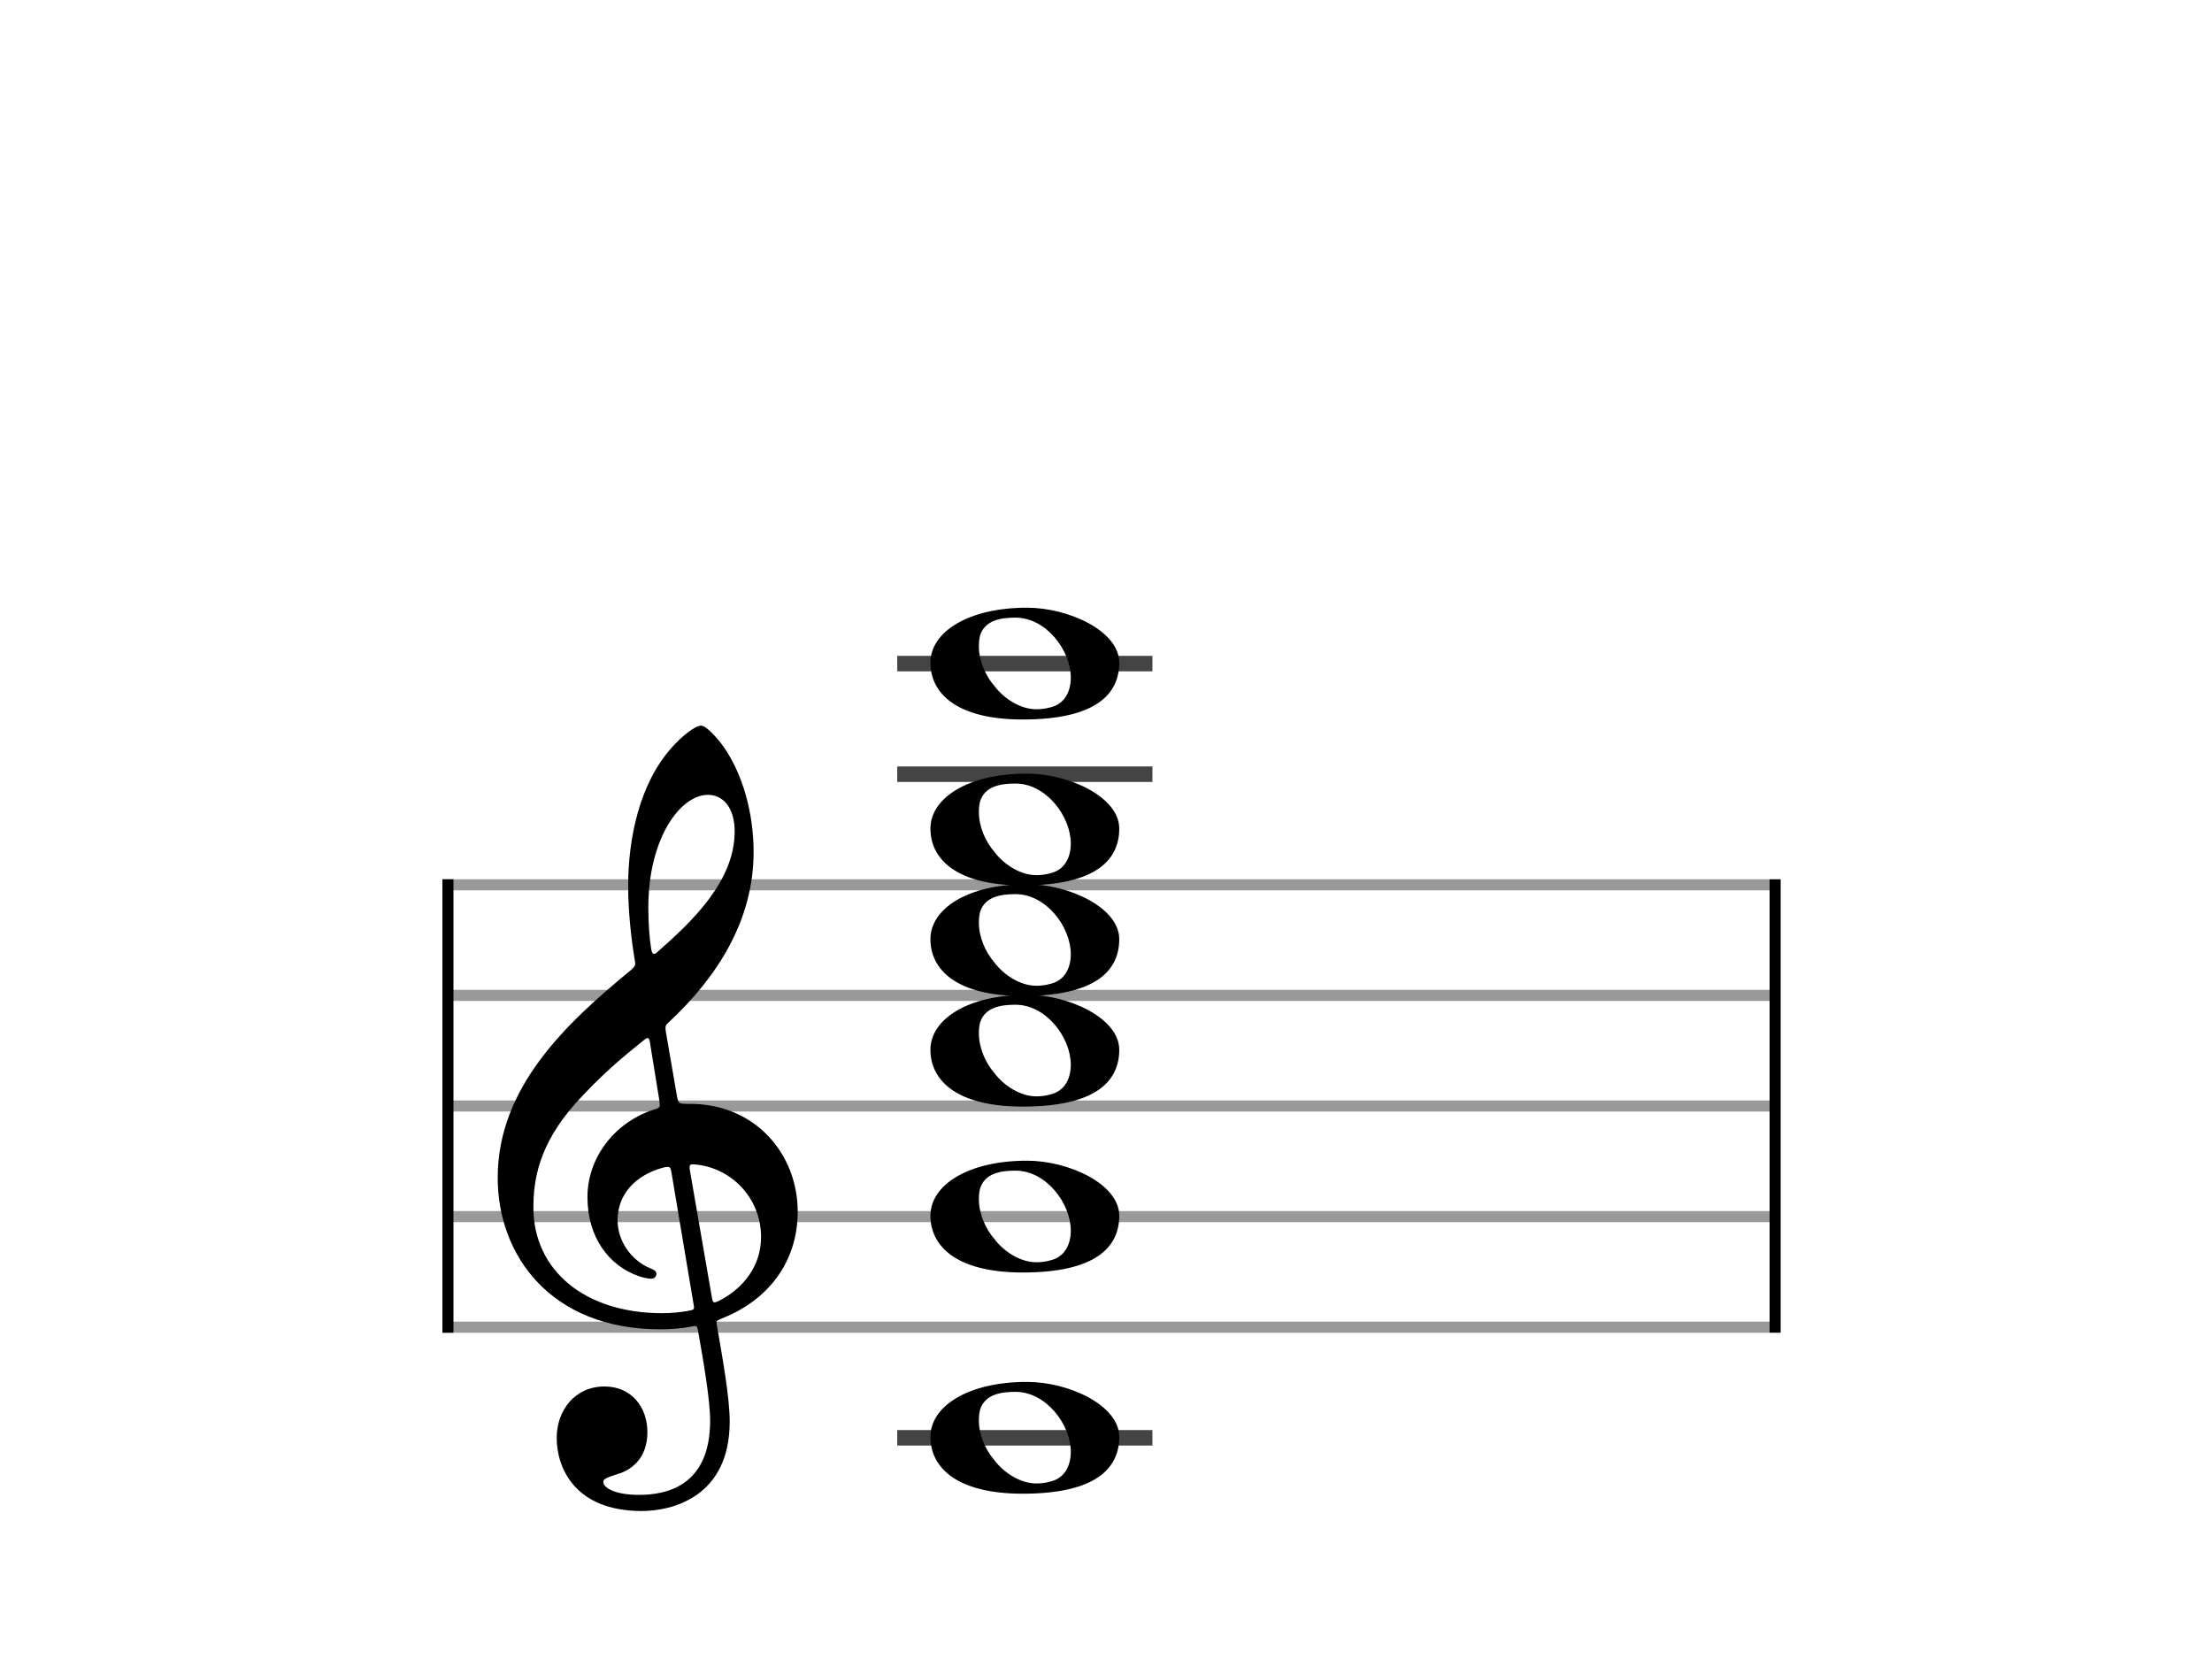 <svg xmlns="http://www.w3.org/2000/svg" stroke-width="0.3" stroke-dasharray="none" fill="black" stroke="black" font-family="Arial, sans-serif" font-size="10pt" font-weight="normal" font-style="normal" width="200" height="150" viewBox="0 0 200 150"><g class="vf-stave" id="vf-auto1080" stroke-width="1" fill="#999999" stroke="#999999"><path fill="none" d="M40 80L160 80"/><path fill="none" d="M40 90L160 90"/><path fill="none" d="M40 100L160 100"/><path fill="none" d="M40 110L160 110"/><path fill="none" d="M40 120L160 120"/></g><g class="vf-stavebarline" id="vf-auto1081"><rect x="40" y="79.5" width="1" height="41" stroke="none"/></g><g class="vf-stavebarline" id="vf-auto1082"><rect x="160" y="79.5" width="1" height="41" stroke="none"/></g><g class="vf-clef" id="vf-auto1083"><path stroke="none" d="M60.191 93.208C60.135 92.731,60.191 92.703,60.444 92.45C64.824 88.378,68.138 83.24,68.138 77.034C68.138 73.524,67.155 70.042,65.498 67.627C64.881 66.729,63.842 65.606,63.392 65.606C62.831 65.606,61.567 66.644,60.781 67.543C57.776 70.856,56.794 75.911,56.794 80.123C56.794 82.454,57.102 85.093,57.383 86.75C57.468 87.227,57.496 87.311,57.018 87.733C51.178 92.534,45 98.319,45 106.49C45 113.51,49.802 120.193,59.714 120.193C60.641 120.193,61.708 120.109,62.522 119.94C62.943 119.856,63.027 119.828,63.112 120.305C63.589 123.029,64.207 126.539,64.207 128.449C64.207 134.43,60.163 135.16,57.776 135.16C55.586 135.16,54.547 134.514,54.547 133.98C54.547 133.7,54.912 133.587,55.839 133.278C57.102 132.913,58.535 131.846,58.535 129.488C58.535 127.269,57.131 125.36,54.66 125.36C51.964 125.36,50.335 127.522,50.335 130.021C50.335 132.632,51.908 136.62,58.029 136.62C60.725 136.62,65.976 135.384,65.976 128.533C65.976 126.202,65.246 122.383,64.824 119.856C64.74 119.379,64.768 119.435,65.33 119.182C69.43 117.554,72.125 114.128,72.125 109.551C72.125 104.384,68.334 99.807,62.382 99.807C61.343 99.807,61.343 99.807,61.202 99.077M64.01 71.867C65.33 71.867,66.425 72.962,66.425 75.181C66.425 79.674,62.578 83.324,59.405 86.104C59.124 86.357,58.956 86.3,58.872 85.767C58.703 84.728,58.619 83.352,58.619 82.06C58.619 75.742,61.539 71.867,64.01 71.867M59.602 99.414C59.714 100.172,59.714 100.144,58.984 100.369C55.446 101.576,53.115 104.777,53.115 108.231C53.115 111.853,55.025 114.437,57.776 115.391C58.113 115.504,58.591 115.616,58.872 115.616C59.18 115.616,59.349 115.419,59.349 115.167C59.349 114.886,59.04 114.774,58.759 114.661C57.046 113.931,55.839 112.19,55.839 110.337C55.839 108.006,57.411 106.293,59.882 105.591C60.528 105.423,60.612 105.479,60.697 105.928L62.718 117.975C62.803 118.424,62.747 118.424,62.157 118.536C61.511 118.649,60.697 118.733,59.882 118.733C52.806 118.733,48.229 114.802,48.229 109.186C48.229 106.799,48.65 103.598,51.992 99.807C54.435 97.111,56.288 95.595,58.17 94.079C58.591 93.742,58.675 93.798,58.759 94.219M62.382 105.844C62.297 105.339,62.353 105.226,62.831 105.283C66.116 105.563,68.812 108.315,68.812 111.853C68.812 114.409,67.267 116.458,65.021 117.61C64.544 117.834,64.459 117.834,64.375 117.357"/></g><g class="vf-stavenote" id="vf-auto1084"><path stroke-width="1.4" fill="none" stroke="#444" d="M81.125 70L104.198 70"/><path stroke-width="1.4" fill="none" stroke="#444" d="M81.125 60L104.198 60"/><path stroke-width="1.4" fill="none" stroke="#444" d="M81.125 130L104.198 130"/><g class="vf-notehead" id="vf-auto1092" pointer-events="bounding-box"><path stroke="none" d="M92.858 124.946C87.495 124.946,84.125 127.164,84.125 129.916C84.125 132.64,86.428 135.054,92.465 135.054C99.092 135.054,101.198 132.752,101.198 129.916C101.198 127.052,96.621 124.946,92.858 124.946M88.618 127.445C89.067 126.041,90.556 125.844,91.819 125.844C94.599 125.844,96.817 128.821,96.817 131.264C96.817 132.499,96.284 133.65,94.964 133.959C94.571 134.072,94.122 134.128,93.701 134.128C92.24 134.128,90.752 133.145,89.91 132.022C89.095 131.095,88.506 129.719,88.506 128.428C88.506 128.091,88.534 127.782,88.618 127.445"/></g><g class="vf-notehead" id="vf-auto1093" pointer-events="bounding-box"><path stroke="none" d="M92.858 104.946C87.495 104.946,84.125 107.164,84.125 109.916C84.125 112.64,86.428 115.054,92.465 115.054C99.092 115.054,101.198 112.752,101.198 109.916C101.198 107.052,96.621 104.946,92.858 104.946M88.618 107.445C89.067 106.041,90.556 105.844,91.819 105.844C94.599 105.844,96.817 108.821,96.817 111.264C96.817 112.499,96.284 113.65,94.964 113.959C94.571 114.072,94.122 114.128,93.701 114.128C92.24 114.128,90.752 113.145,89.91 112.022C89.095 111.095,88.506 109.719,88.506 108.428C88.506 108.091,88.534 107.782,88.618 107.445"/></g><g class="vf-notehead" id="vf-auto1094" pointer-events="bounding-box"><path stroke="none" d="M92.858 89.946C87.495 89.946,84.125 92.164,84.125 94.916C84.125 97.64,86.428 100.054,92.465 100.054C99.092 100.054,101.198 97.752,101.198 94.916C101.198 92.052,96.621 89.946,92.858 89.946M88.618 92.445C89.067 91.041,90.556 90.844,91.819 90.844C94.599 90.844,96.817 93.821,96.817 96.264C96.817 97.499,96.284 98.65,94.964 98.959C94.571 99.072,94.122 99.128,93.701 99.128C92.24 99.128,90.752 98.145,89.91 97.022C89.095 96.095,88.506 94.719,88.506 93.428C88.506 93.091,88.534 92.782,88.618 92.445"/></g><g class="vf-notehead" id="vf-auto1095" pointer-events="bounding-box"><path stroke="none" d="M92.858 79.946C87.495 79.946,84.125 82.164,84.125 84.916C84.125 87.64,86.428 90.054,92.465 90.054C99.092 90.054,101.198 87.752,101.198 84.916C101.198 82.052,96.621 79.946,92.858 79.946M88.618 82.445C89.067 81.041,90.556 80.844,91.819 80.844C94.599 80.844,96.817 83.821,96.817 86.264C96.817 87.499,96.284 88.65,94.964 88.959C94.571 89.072,94.122 89.128,93.701 89.128C92.24 89.128,90.752 88.145,89.91 87.022C89.095 86.095,88.506 84.719,88.506 83.428C88.506 83.091,88.534 82.782,88.618 82.445"/></g><g class="vf-notehead" id="vf-auto1096" pointer-events="bounding-box"><path stroke="none" d="M92.858 69.946C87.495 69.946,84.125 72.164,84.125 74.916C84.125 77.64,86.428 80.054,92.465 80.054C99.092 80.054,101.198 77.752,101.198 74.916C101.198 72.052,96.621 69.946,92.858 69.946M88.618 72.445C89.067 71.041,90.556 70.844,91.819 70.844C94.599 70.844,96.817 73.821,96.817 76.264C96.817 77.499,96.284 78.65,94.964 78.959C94.571 79.072,94.122 79.128,93.701 79.128C92.24 79.128,90.752 78.145,89.91 77.022C89.095 76.095,88.506 74.719,88.506 73.428C88.506 73.091,88.534 72.782,88.618 72.445"/></g><g class="vf-notehead" id="vf-auto1097" pointer-events="bounding-box"><path stroke="none" d="M92.858 54.946C87.495 54.946,84.125 57.164,84.125 59.916C84.125 62.64,86.428 65.054,92.465 65.054C99.092 65.054,101.198 62.752,101.198 59.916C101.198 57.052,96.621 54.946,92.858 54.946M88.618 57.445C89.067 56.041,90.556 55.844,91.819 55.844C94.599 55.844,96.817 58.821,96.817 61.264C96.817 62.499,96.284 63.65,94.964 63.959C94.571 64.072,94.122 64.128,93.701 64.128C92.24 64.128,90.752 63.145,89.91 62.022C89.095 61.095,88.506 59.719,88.506 58.428C88.506 58.091,88.534 57.782,88.618 57.445"/></g></g></svg>